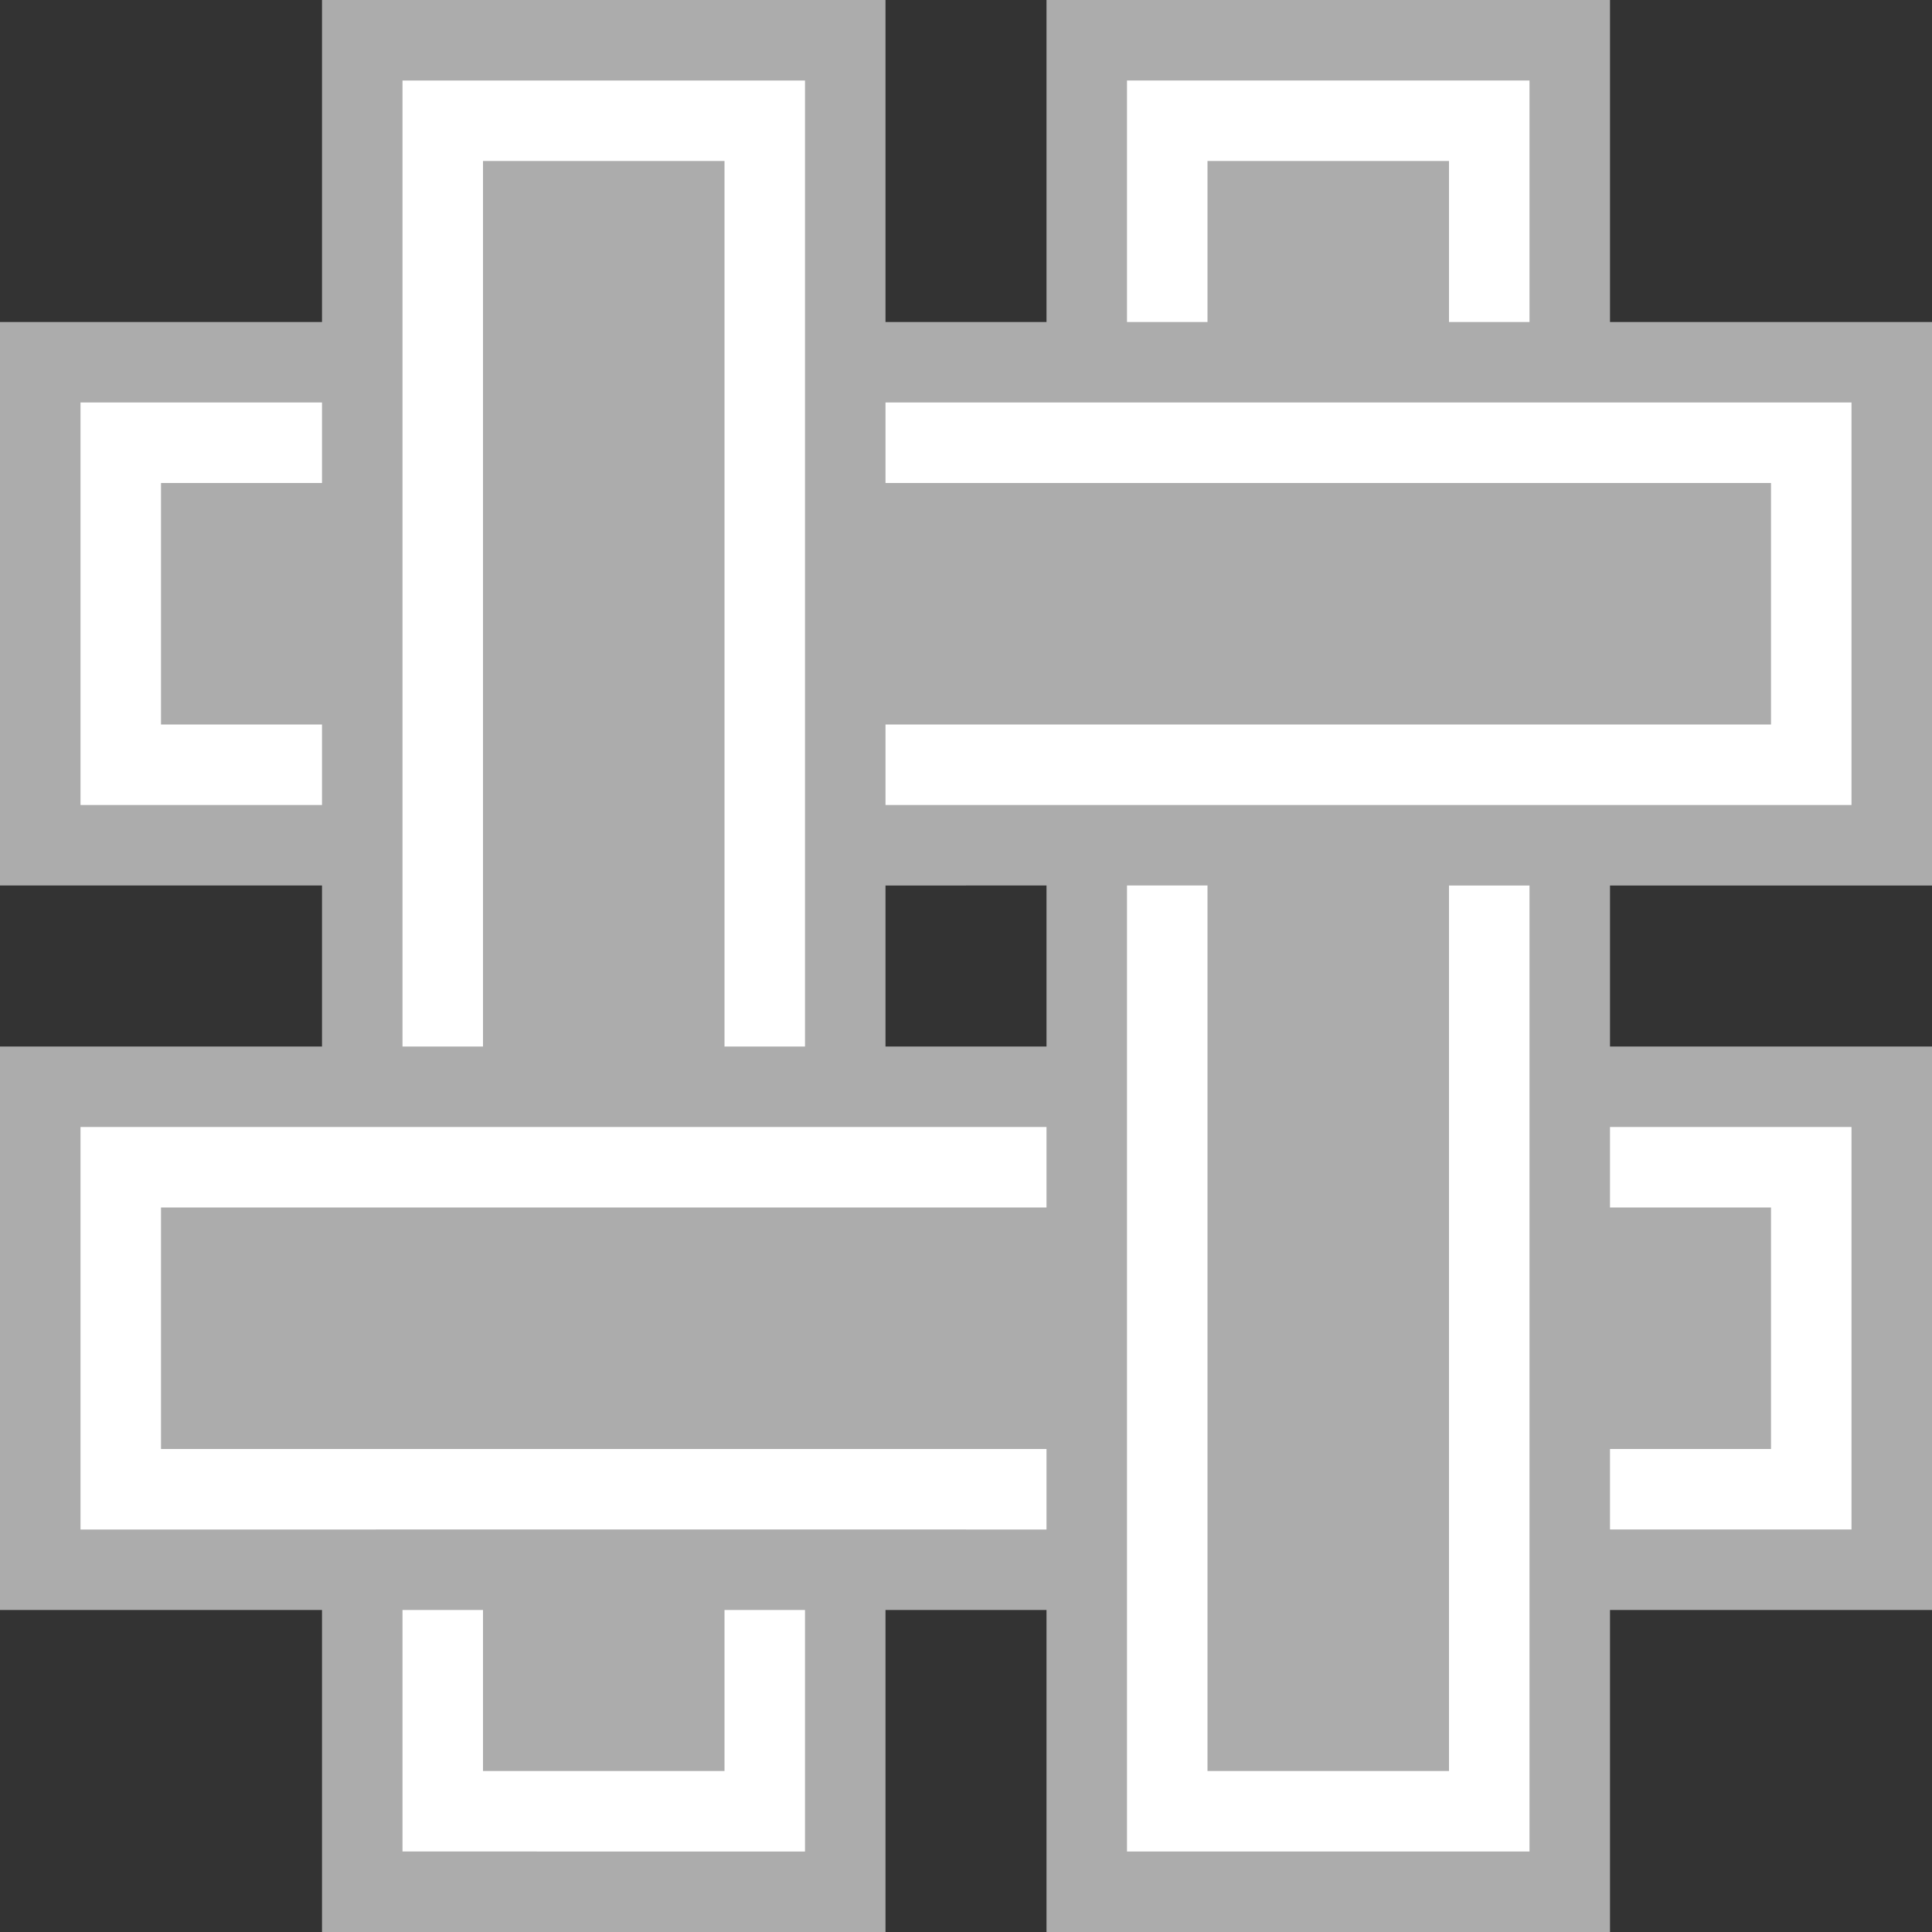 <?xml version="1.0" encoding="utf-8"?>
<!-- Generator: Adobe Illustrator 23.0.1, SVG Export Plug-In . SVG Version: 6.00 Build 0)  -->
<svg version="1.1" id="Capa_1" xmlns="http://www.w3.org/2000/svg" xmlns:xlink="http://www.w3.org/1999/xlink" x="0px" y="0px"
	 viewBox="0 0 24 24" style="enable-background:new 0 0 24 24;" xml:space="preserve">
<rect x="0" y="0" width="24" height="24" fill="#333333" stroke="none"/>
<style type="text/css">
	.st0{fill:#ACACAC;}
	.st1{fill:#FFFFFF;}
</style>
<path class="st0" d="M12,13h12v7H12V13z"/>
<path class="st1" d="M12,14h11v5H12V14z"/>
<path class="st0" d="M12,15h10v3H12V15z"/>
<path class="st0" d="M13,0h7v24h-7V0z"/>
<path class="st1" d="M14,1h5v22h-5V1z"/>
<path class="st0" d="M15,2h3v20h-3V2z"/>
<path class="st0" d="M12,4h12v7H12V4z"/>
<path class="st1" d="M12,5h11v5H12V5z"/>
<path class="st0" d="M12,6h10v3H12V6z"/>
<path class="st0" d="M0,4h12v7H0V4z"/>
<path class="st1" d="M1,5h11v5H1V5z"/>
<path class="st0" d="M2,6h10v3H2V6z"/>
<path class="st0" d="M4,0h7v24H4V0z"/>
<path class="st1" d="M5,1h5v22H5V1z"/>
<path class="st0" d="M6,2h3v20H6V2z"/>
<path class="st0" d="M0,13h12v7H0V13z"/>
<path class="st1" d="M1,14h11v5H1V14z"/>
<path class="st0" d="M2,15h10v3H2V15z"/>
</svg>
